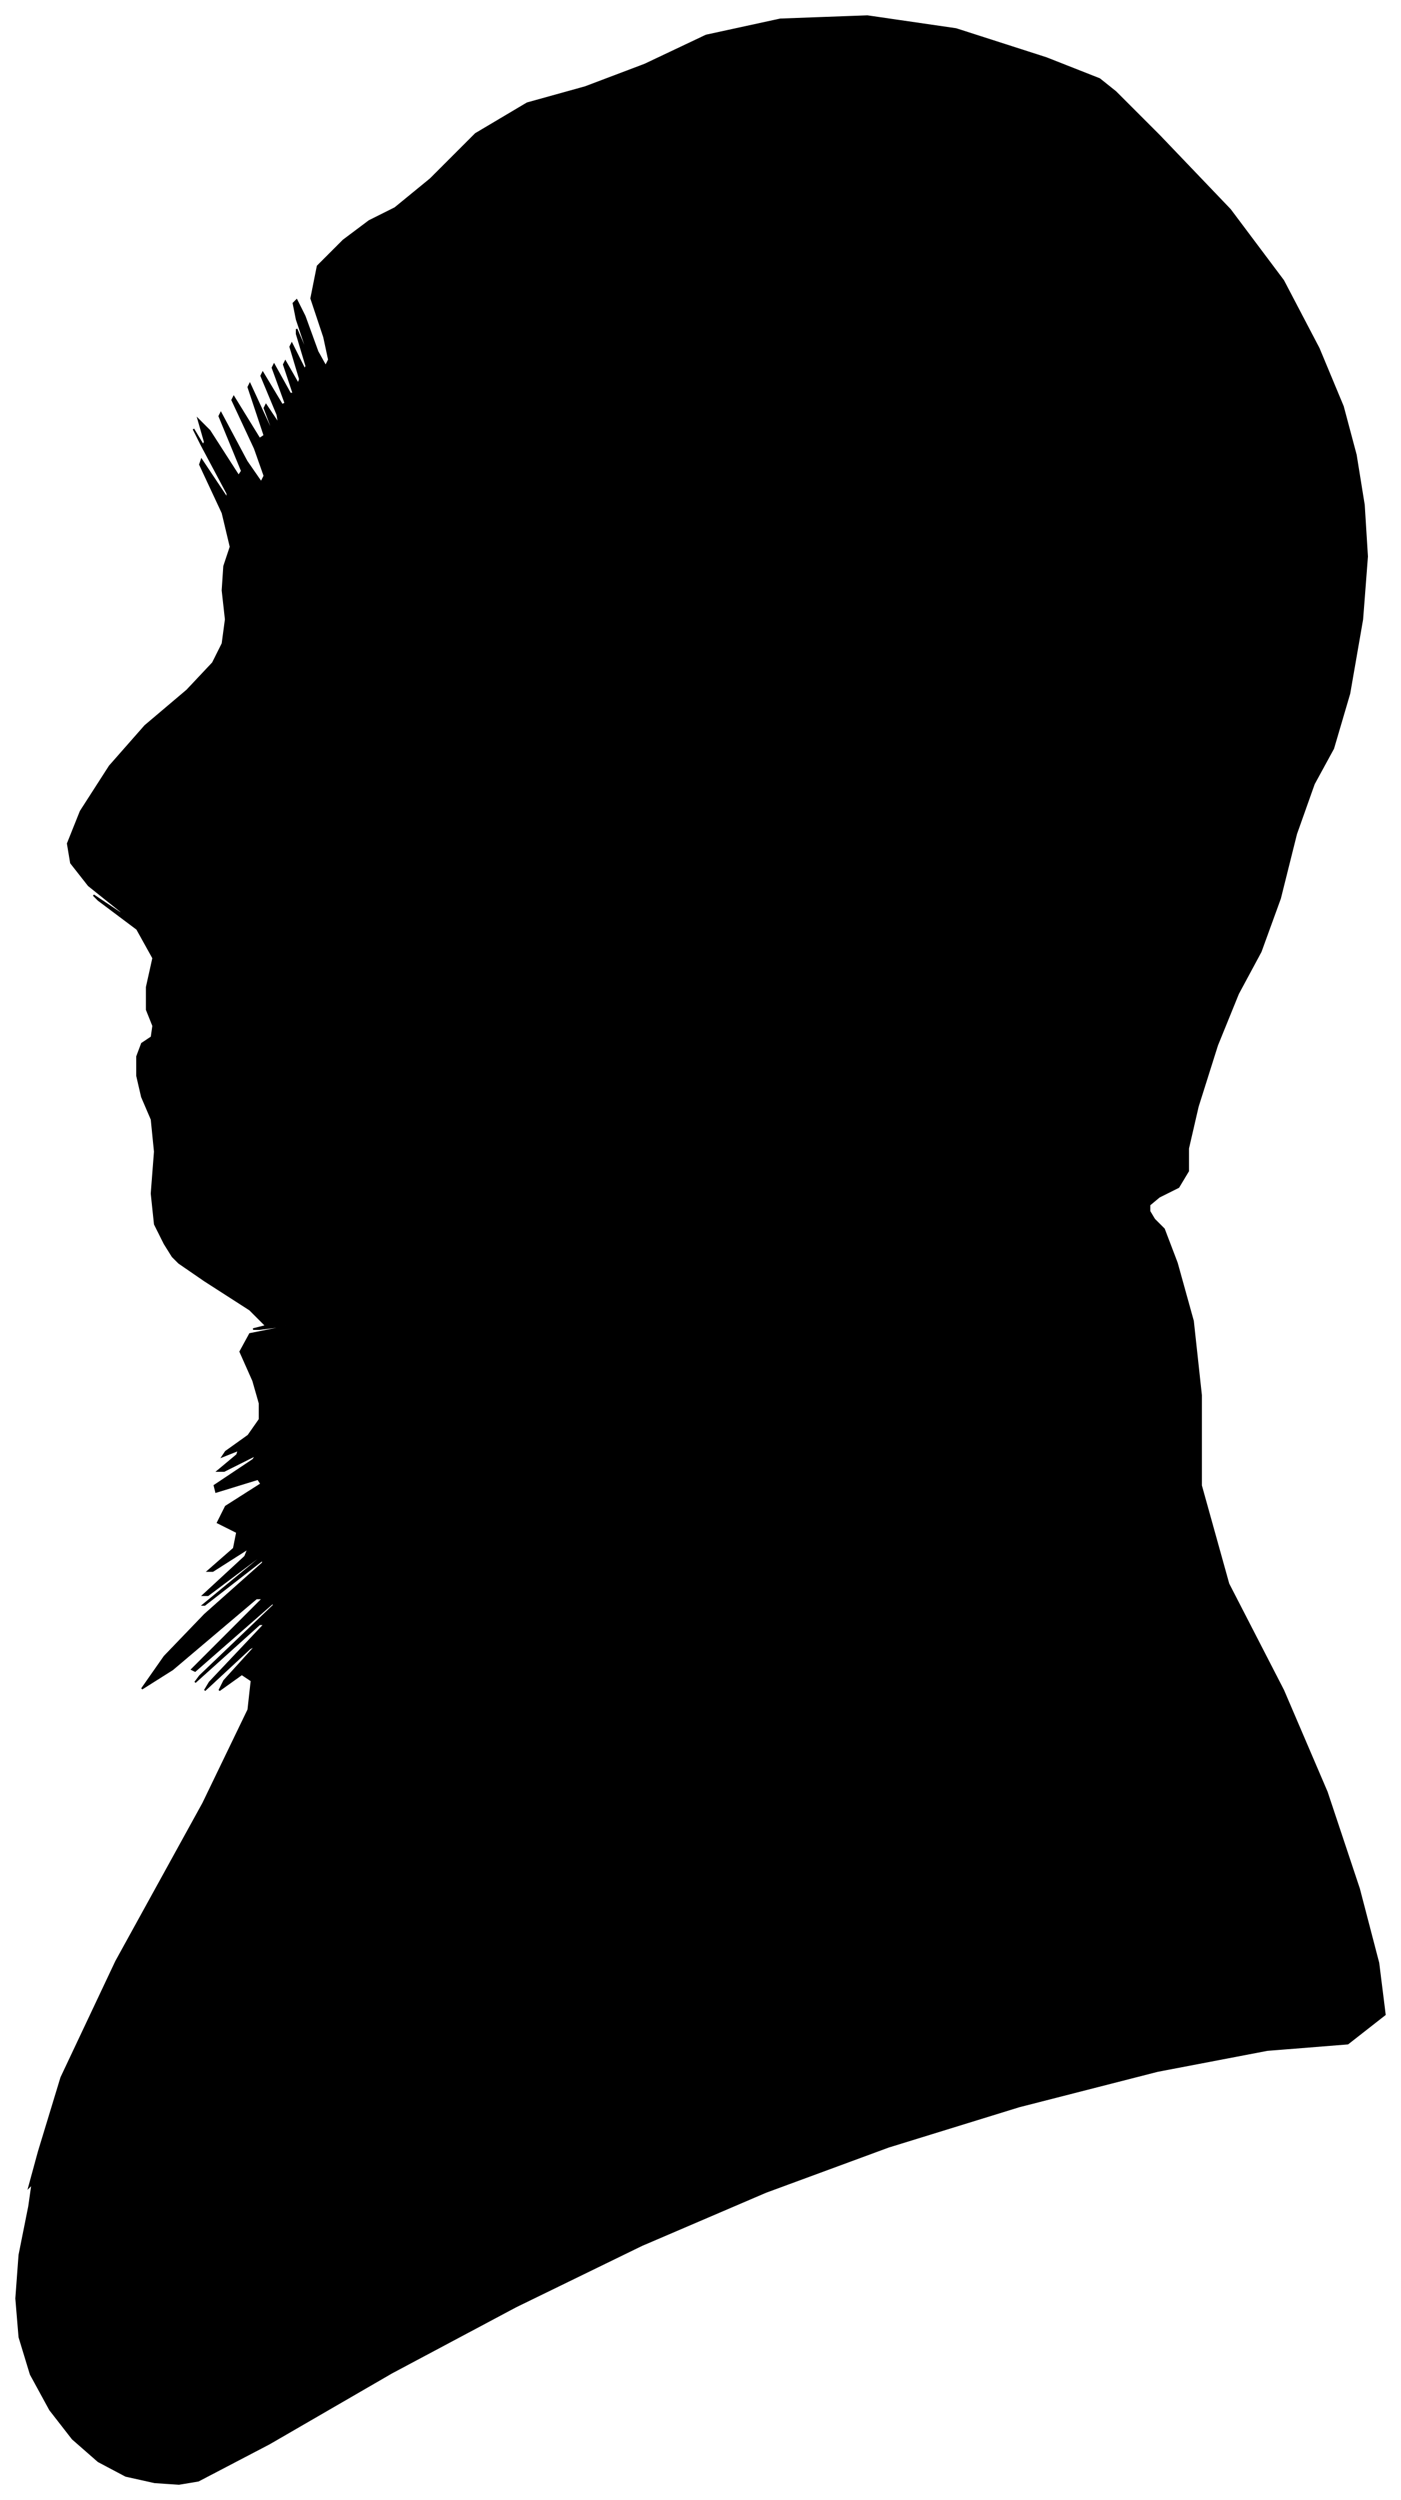 <?xml version="1.0" encoding="UTF-8"?>
<svg xmlns="http://www.w3.org/2000/svg" viewBox="353.00 205.00 869.00 1550.00">
  <path d="M 455.00 976.00 L 449.00 964.00 L 447.00 945.00 L 449.00 919.00 L 447.00 899.00 L 441.00 885.00 L 438.00 872.00 L 438.00 860.00 L 441.00 852.00 L 447.00 848.00 L 448.00 841.00 L 444.00 831.00 L 444.00 817.00 L 448.00 799.00 L 438.00 781.00 L 414.00 763.00 L 411.00 760.00 L 429.00 772.00 L 428.00 770.00 L 408.00 754.00 L 397.00 740.00 L 395.00 728.00 L 403.00 708.00 L 421.00 680.00 L 443.00 655.00 L 469.00 633.00 L 485.00 616.00 L 491.00 604.00 L 493.00 589.00 L 491.00 571.00 L 492.00 556.00 L 496.00 544.00 L 491.00 523.00 L 477.00 493.00 L 478.00 490.00 L 494.00 514.00 L 494.00 511.00 L 478.00 481.00 L 473.00 471.00 L 479.00 481.00 L 480.00 479.00 L 476.00 465.00 L 483.00 472.00 L 501.00 500.00 L 503.00 497.00 L 489.00 463.00 L 490.00 461.00 L 506.00 491.00 L 515.00 504.00 L 517.00 500.00 L 511.00 483.00 L 497.00 453.00 L 498.00 451.00 L 514.00 477.00 L 517.00 475.00 L 507.00 445.00 L 508.00 443.00 L 520.00 469.00 L 523.00 474.00 L 517.00 458.00 L 518.00 456.00 L 526.00 468.00 L 525.00 462.00 L 515.00 438.00 L 516.00 436.00 L 528.00 456.00 L 530.00 455.00 L 522.00 433.00 L 523.00 431.00 L 533.00 449.00 L 535.00 449.00 L 529.00 431.00 L 530.00 429.00 L 538.00 443.00 L 539.00 440.00 L 533.00 420.00 L 534.00 418.00 L 542.00 434.00 L 543.00 432.00 L 537.00 412.00 L 537.00 409.00 L 543.00 423.00 L 543.00 421.00 L 537.00 403.00 L 535.00 393.00 L 537.00 391.00 L 542.00 401.00 L 550.00 423.00 L 555.00 432.00 L 557.00 428.00 L 554.00 414.00 L 546.00 390.00 L 550.00 370.00 L 566.00 354.00 L 582.00 342.00 L 598.00 334.00 L 620.00 316.00 L 648.00 288.00 L 680.00 269.00 L 716.00 259.00 L 753.00 245.00 L 791.00 227.00 L 837.00 217.00 L 891.00 215.00 L 946.00 223.00 L 1002.00 241.00 L 1035.00 254.00 L 1045.00 262.00 L 1072.00 289.00 L 1116.00 335.00 L 1149.00 379.00 L 1171.00 421.00 L 1186.00 457.00 L 1194.00 487.00 L 1199.00 518.00 L 1201.00 550.00 L 1198.00 589.00 L 1190.00 635.00 L 1180.00 669.00 L 1168.00 691.00 L 1157.00 722.00 L 1147.00 762.00 L 1135.00 795.00 L 1121.00 821.00 L 1108.00 853.00 L 1096.00 891.00 L 1090.00 917.00 L 1090.00 931.00 L 1084.00 941.00 L 1072.00 947.00 L 1066.00 952.00 L 1066.00 956.00 L 1069.00 961.00 L 1075.00 967.00 L 1083.00 988.00 L 1093.00 1024.00 L 1098.00 1070.00 L 1098.00 1126.00 L 1115.00 1187.00 L 1149.00 1253.00 L 1176.00 1316.00 L 1196.00 1376.00 L 1208.00 1422.00 L 1212.00 1454.00 L 1189.00 1472.00 L 1139.00 1476.00 L 1071.00 1489.00 L 985.00 1511.00 L 904.00 1536.00 L 828.00 1564.00 L 751.00 1597.00 L 673.00 1635.00 L 596.00 1676.00 L 520.00 1720.00 L 476.00 1743.00 L 464.00 1745.00 L 449.00 1744.00 L 431.00 1740.00 L 414.00 1731.00 L 398.00 1717.00 L 384.00 1699.00 L 372.00 1677.00 L 365.00 1654.00 L 363.00 1630.00 L 365.00 1603.00 L 371.00 1573.00 L 373.00 1559.00 L 371.00 1561.00 L 377.00 1539.00 L 391.00 1493.00 L 425.00 1421.00 L 479.00 1323.00 L 507.00 1265.00 L 509.00 1247.00 L 503.00 1243.00 L 489.00 1253.00 L 492.00 1247.00 L 512.00 1225.00 L 508.00 1227.00 L 480.00 1253.00 L 483.00 1248.00 L 517.00 1212.00 L 514.00 1212.00 L 474.00 1248.00 L 477.00 1244.00 L 523.00 1200.00 L 522.00 1199.00 L 474.00 1241.00 L 472.00 1240.00 L 516.00 1196.00 L 512.00 1196.00 L 460.00 1240.00 L 441.00 1252.00 L 455.00 1232.00 L 480.00 1206.00 L 516.00 1174.00 L 516.00 1172.00 L 480.00 1200.00 L 479.00 1200.00 L 513.00 1172.00 L 514.00 1170.00 L 482.00 1194.00 L 479.00 1194.00 L 505.00 1170.00 L 507.00 1165.00 L 485.00 1179.00 L 482.00 1179.00 L 498.00 1165.00 L 500.00 1155.00 L 488.00 1149.00 L 493.00 1139.00 L 515.00 1125.00 L 513.00 1122.00 L 487.00 1130.00 L 486.00 1126.00 L 510.00 1110.00 L 512.00 1107.00 L 492.00 1117.00 L 488.00 1117.00 L 500.00 1107.00 L 501.00 1104.00 L 491.00 1108.00 L 493.00 1105.00 L 507.00 1095.00 L 514.00 1085.00 L 514.00 1075.00 L 510.00 1061.00 L 502.00 1043.00 L 508.00 1032.00 L 528.00 1028.00 L 530.00 1027.00 L 514.00 1029.00 L 510.00 1029.00 L 518.00 1027.00 L 508.00 1017.00 L 480.00 999.00 L 464.00 988.00 L 460.00 984.00 L 455.00 976.00 Z" fill="black" stroke="black" stroke-width="1"/>
</svg>